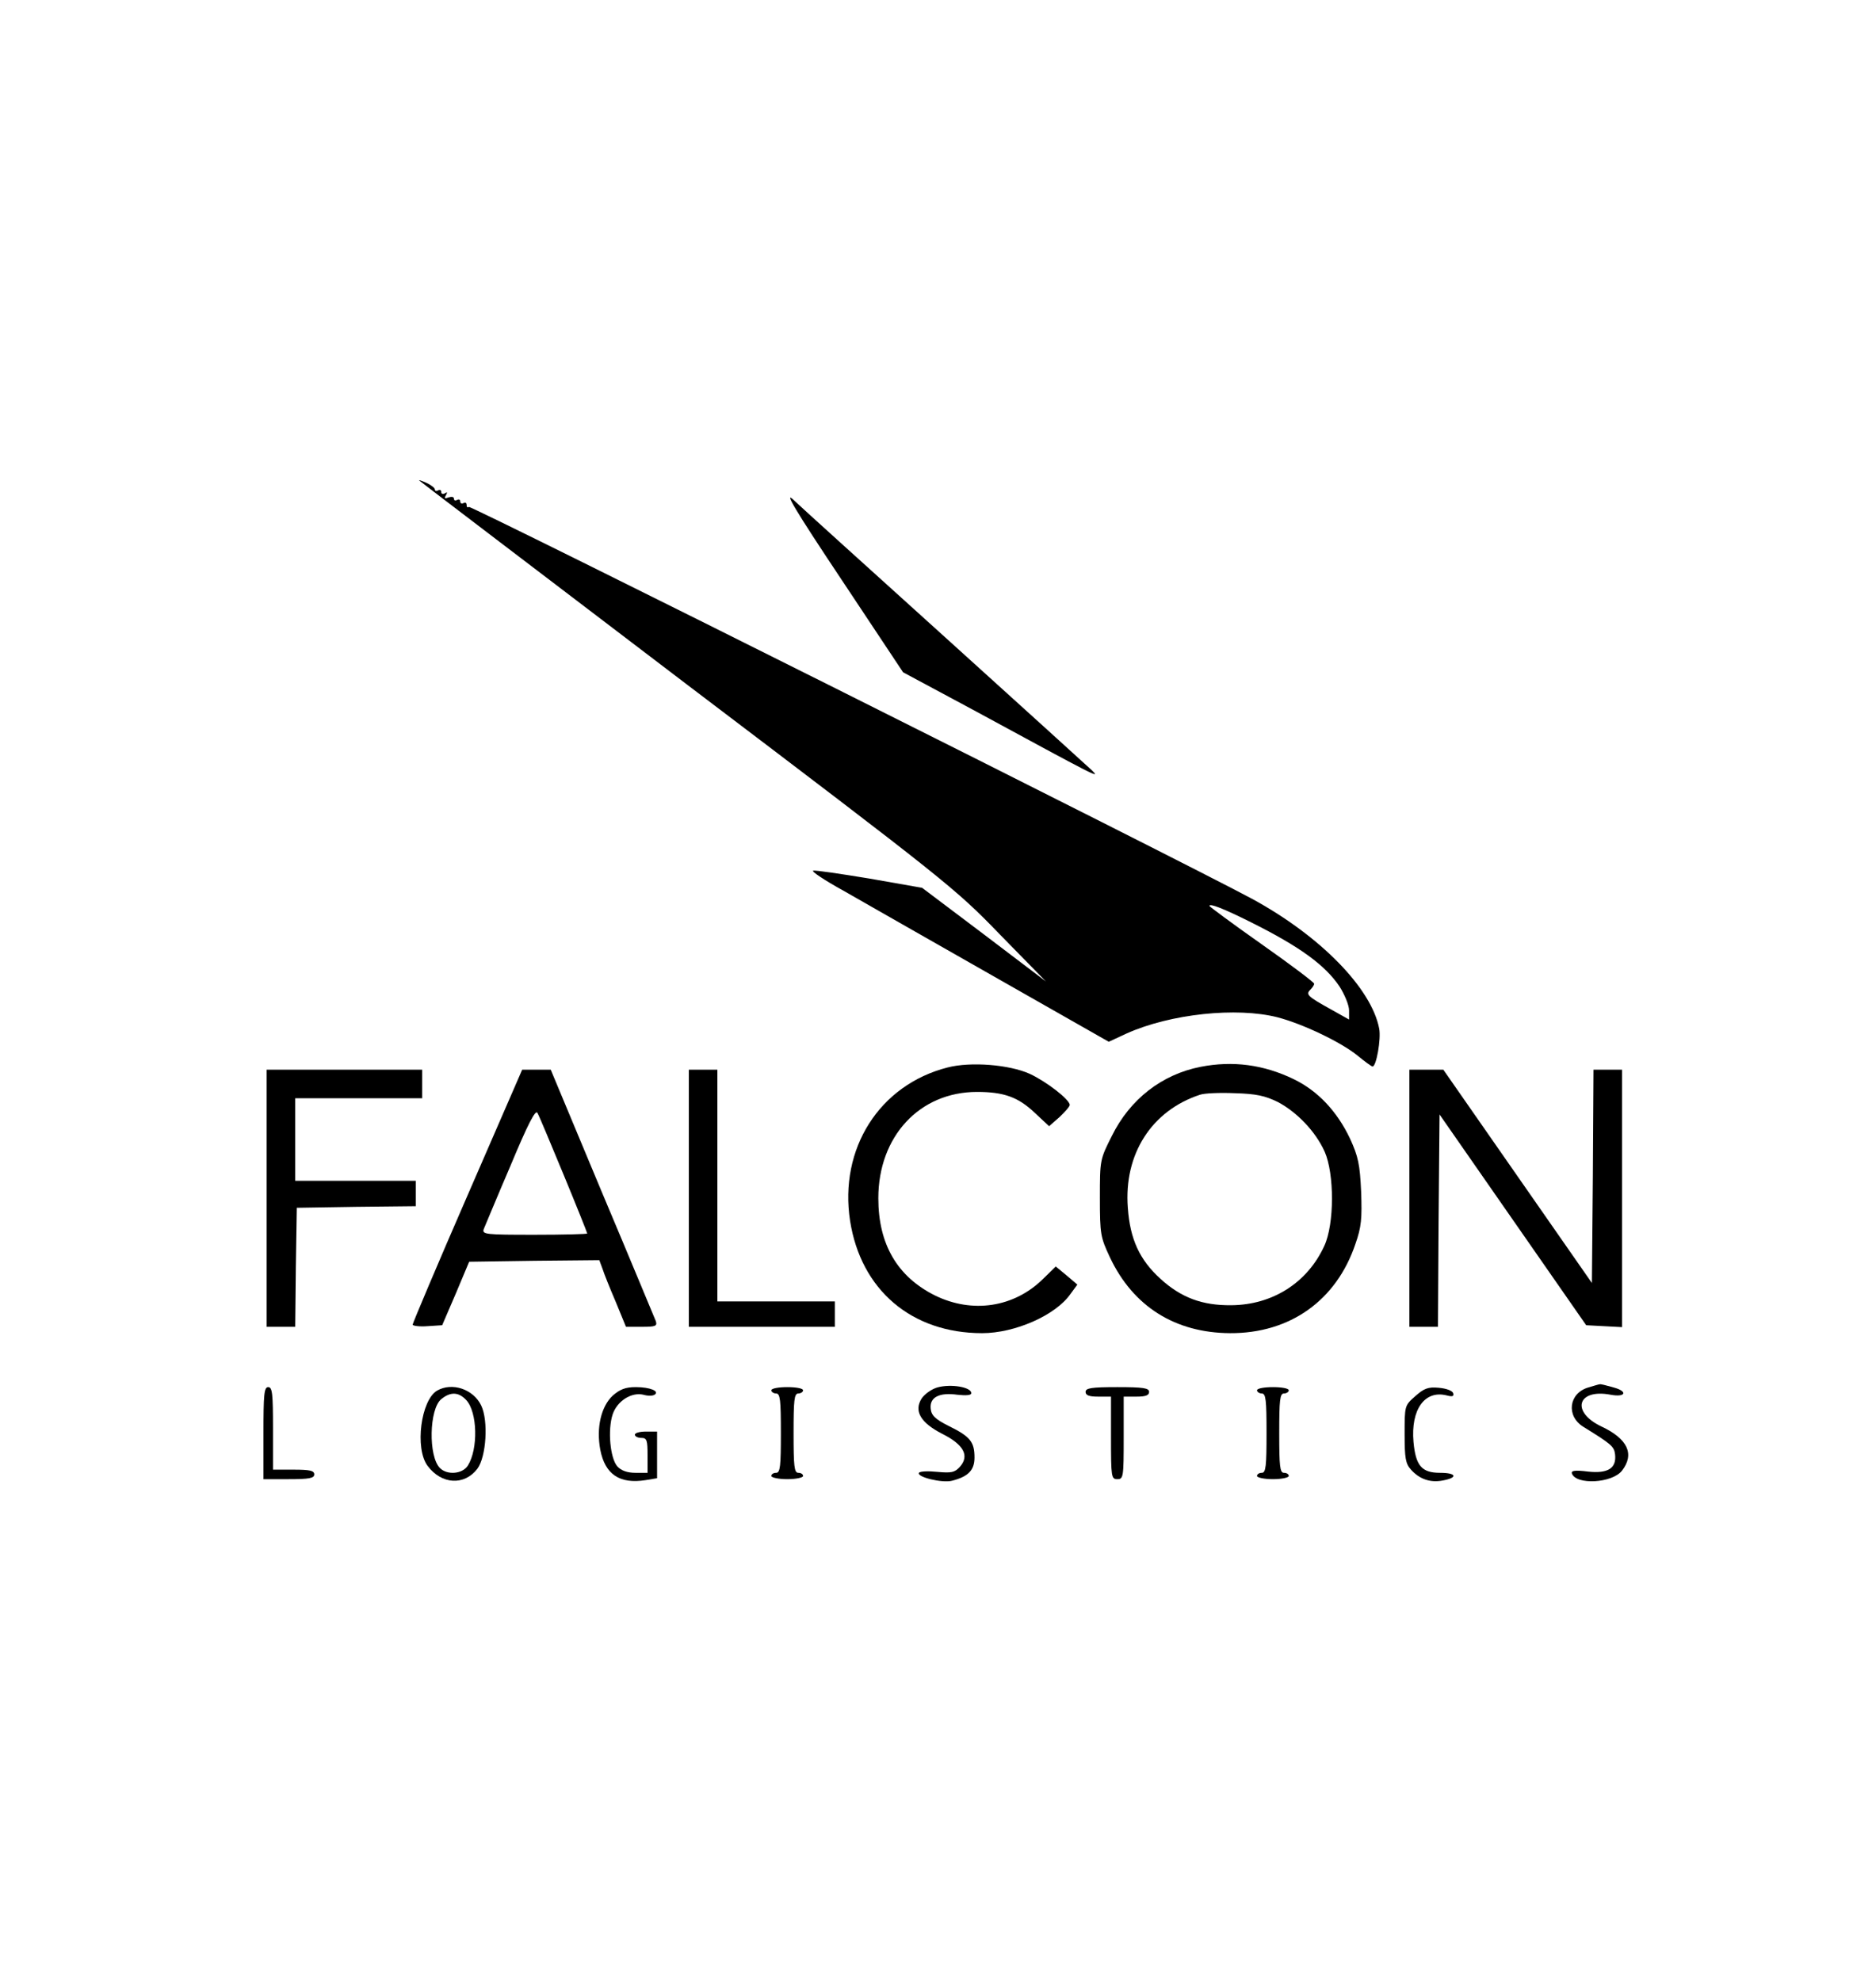 <?xml version="1.0" standalone="no"?>
<!DOCTYPE svg PUBLIC "-//W3C//DTD SVG 20010904//EN"
 "http://www.w3.org/TR/2001/REC-SVG-20010904/DTD/svg10.dtd">
<svg version="1.0" xmlns="http://www.w3.org/2000/svg"
 width="591pt" height="624pt" viewBox="0 0 591 624"
 preserveAspectRatio="xMidYMid meet">

<g transform="translate(0,624) scale(0.1,-0.1)"
fill="#000000" stroke="none">
<path d="M1321 4726 c4 -4 384 -293 845 -644 815 -618 844 -641 984 -786 l145
-148 -195 148 -195 147 -165 29 c-91 15 -171 27 -178 25 -8 -1 35 -30 95 -63
59 -34 272 -155 472 -269 l364 -207 56 26 c138 62 347 84 476 51 80 -21 199
-78 251 -120 23 -19 45 -35 48 -35 12 0 27 86 21 119 -24 127 -185 292 -400
409 -213 115 -2462 1241 -2468 1235 -4 -3 -7 -1 -7 6 0 7 -4 9 -10 6 -5 -3
-10 -1 -10 5 0 6 -4 8 -10 5 -5 -3 -10 -2 -10 4 0 6 -7 7 -17 4 -12 -5 -14 -3
-8 7 5 9 4 11 -3 6 -7 -4 -12 -2 -12 4 0 6 -4 8 -10 5 -5 -3 -10 -2 -10 3 0 5
-12 14 -27 21 -16 7 -25 10 -22 7z m2621 -1392 c154 -77 233 -135 278 -202 16
-25 30 -59 30 -75 l0 -29 -57 32 c-74 41 -80 47 -65 62 7 7 12 15 12 19 0 4
-74 60 -165 124 -91 64 -165 119 -165 121 0 9 44 -8 132 -52z"/>
<path d="M2651 4414 l194 -292 220 -118 c398 -216 402 -218 375 -191 -14 13
-221 201 -460 417 -239 216 -455 411 -479 434 -33 32 0 -25 150 -250z"/>
<path d="M2985 2877 c-215 -55 -342 -256 -307 -483 34 -218 194 -354 416 -354
103 0 231 56 278 123 l22 30 -34 29 -34 28 -41 -40 c-91 -89 -222 -109 -340
-51 -118 59 -178 161 -178 306 0 195 130 335 311 335 84 0 129 -16 181 -65
l46 -43 33 29 c17 16 32 33 32 38 0 17 -74 74 -126 98 -64 29 -186 39 -259 20z"/>
<path d="M3782 2879 c-122 -24 -222 -102 -279 -217 -38 -75 -38 -77 -38 -196
0 -115 2 -124 32 -188 73 -154 205 -237 378 -238 189 -1 335 103 395 281 19
54 21 80 18 165 -4 86 -9 110 -35 167 -41 86 -101 150 -177 187 -95 46 -192
59 -294 39z m244 -111 c60 -32 118 -92 147 -156 31 -70 31 -228 -1 -297 -53
-116 -163 -186 -293 -187 -92 -1 -158 24 -223 83 -66 60 -96 125 -103 224 -13
169 75 306 227 356 14 5 63 7 110 5 68 -2 95 -8 136 -28z"/>
<path d="M840 2465 l0 -405 45 0 45 0 2 188 3 187 188 3 187 2 0 40 0 40 -190
0 -190 0 0 130 0 130 200 0 200 0 0 45 0 45 -245 0 -245 0 0 -405z"/>
<path d="M1472 2472 c-95 -218 -172 -401 -172 -405 0 -4 21 -7 47 -5 l46 3 43
100 42 100 205 3 205 2 10 -27 c5 -16 24 -63 42 -105 l32 -78 50 0 c43 0 49 2
44 18 -4 9 -79 191 -169 404 l-162 388 -45 0 -45 0 -173 -398z m304 66 c41
-99 74 -182 74 -184 0 -2 -75 -4 -166 -4 -154 0 -166 1 -160 18 4 9 41 99 84
199 55 132 79 178 85 167 5 -8 42 -97 83 -196z"/>
<path d="M2170 2465 l0 -405 230 0 230 0 0 40 0 40 -185 0 -185 0 0 365 0 365
-45 0 -45 0 0 -405z"/>
<path d="M4440 2465 l0 -405 45 0 45 0 2 335 3 334 231 -332 231 -332 56 -3
57 -3 0 406 0 405 -45 0 -45 0 -2 -336 -3 -336 -234 336 -234 336 -53 0 -54 0
0 -405z"/>
<path d="M2953 1869 c-18 -5 -40 -21 -49 -34 -26 -40 -4 -77 64 -112 68 -34
87 -69 56 -104 -16 -18 -27 -20 -71 -16 -29 3 -55 2 -58 -3 -8 -13 73 -33 104
-25 51 13 71 33 71 73 0 49 -13 66 -80 99 -44 22 -56 34 -58 55 -4 36 27 52
84 44 27 -3 44 -2 44 5 0 19 -64 30 -107 18z"/>
<path d="M5004 1869 c-62 -18 -71 -90 -16 -124 89 -55 97 -62 100 -87 5 -44
-23 -61 -86 -54 -40 5 -53 3 -50 -6 13 -37 127 -31 158 9 40 52 18 100 -65
139 -97 46 -76 120 29 100 48 -9 55 11 9 23 -21 6 -40 11 -43 10 -3 0 -19 -5
-36 -10z"/>
<path d="M830 1725 l0 -145 80 0 c64 0 80 3 80 15 0 12 -14 15 -65 15 l-65 0
0 130 c0 109 -2 130 -15 130 -13 0 -15 -23 -15 -145z"/>
<path d="M1377 1859 c-51 -30 -71 -182 -30 -237 44 -59 116 -63 157 -9 28 38
35 151 12 199 -25 52 -92 74 -139 47z m92 -30 c35 -38 38 -153 5 -206 -17 -27
-65 -31 -88 -8 -37 37 -34 186 4 217 29 24 55 23 79 -3z"/>
<path d="M1930 1843 c-36 -34 -52 -100 -39 -170 15 -78 61 -109 143 -96 l36 6
0 73 0 74 -35 0 c-19 0 -35 -4 -35 -10 0 -5 9 -10 20 -10 18 0 20 -7 20 -55
l0 -55 -38 0 c-26 0 -45 7 -57 20 -23 26 -31 115 -15 164 14 42 59 71 97 62
13 -4 29 -4 35 0 17 11 -14 24 -59 24 -33 0 -50 -7 -73 -27z"/>
<path d="M2430 1860 c0 -5 7 -10 15 -10 13 0 15 -21 15 -125 0 -104 -2 -125
-15 -125 -8 0 -15 -4 -15 -10 0 -5 23 -10 50 -10 28 0 50 5 50 10 0 6 -7 10
-15 10 -13 0 -15 21 -15 125 0 104 2 125 15 125 8 0 15 5 15 10 0 6 -22 10
-50 10 -27 0 -50 -4 -50 -10z"/>
<path d="M3420 1855 c0 -11 11 -15 40 -15 l40 0 0 -130 c0 -123 1 -130 20
-130 19 0 20 7 20 130 l0 130 40 0 c29 0 40 4 40 15 0 12 -18 15 -100 15 -82
0 -100 -3 -100 -15z"/>
<path d="M3960 1860 c0 -5 7 -10 15 -10 13 0 15 -21 15 -125 0 -104 -2 -125
-15 -125 -8 0 -15 -4 -15 -10 0 -5 23 -10 50 -10 28 0 50 5 50 10 0 6 -7 10
-15 10 -13 0 -15 21 -15 125 0 104 2 125 15 125 8 0 15 5 15 10 0 6 -22 10
-50 10 -27 0 -50 -4 -50 -10z"/>
<path d="M4458 1841 c-33 -29 -33 -30 -33 -119 0 -76 3 -93 20 -112 27 -30 61
-42 101 -34 48 9 42 24 -9 24 -58 0 -77 22 -84 97 -9 102 35 164 104 147 19
-5 24 -3 21 7 -3 8 -22 15 -46 17 -33 3 -46 -2 -74 -27z"/>
</g>
</svg>
